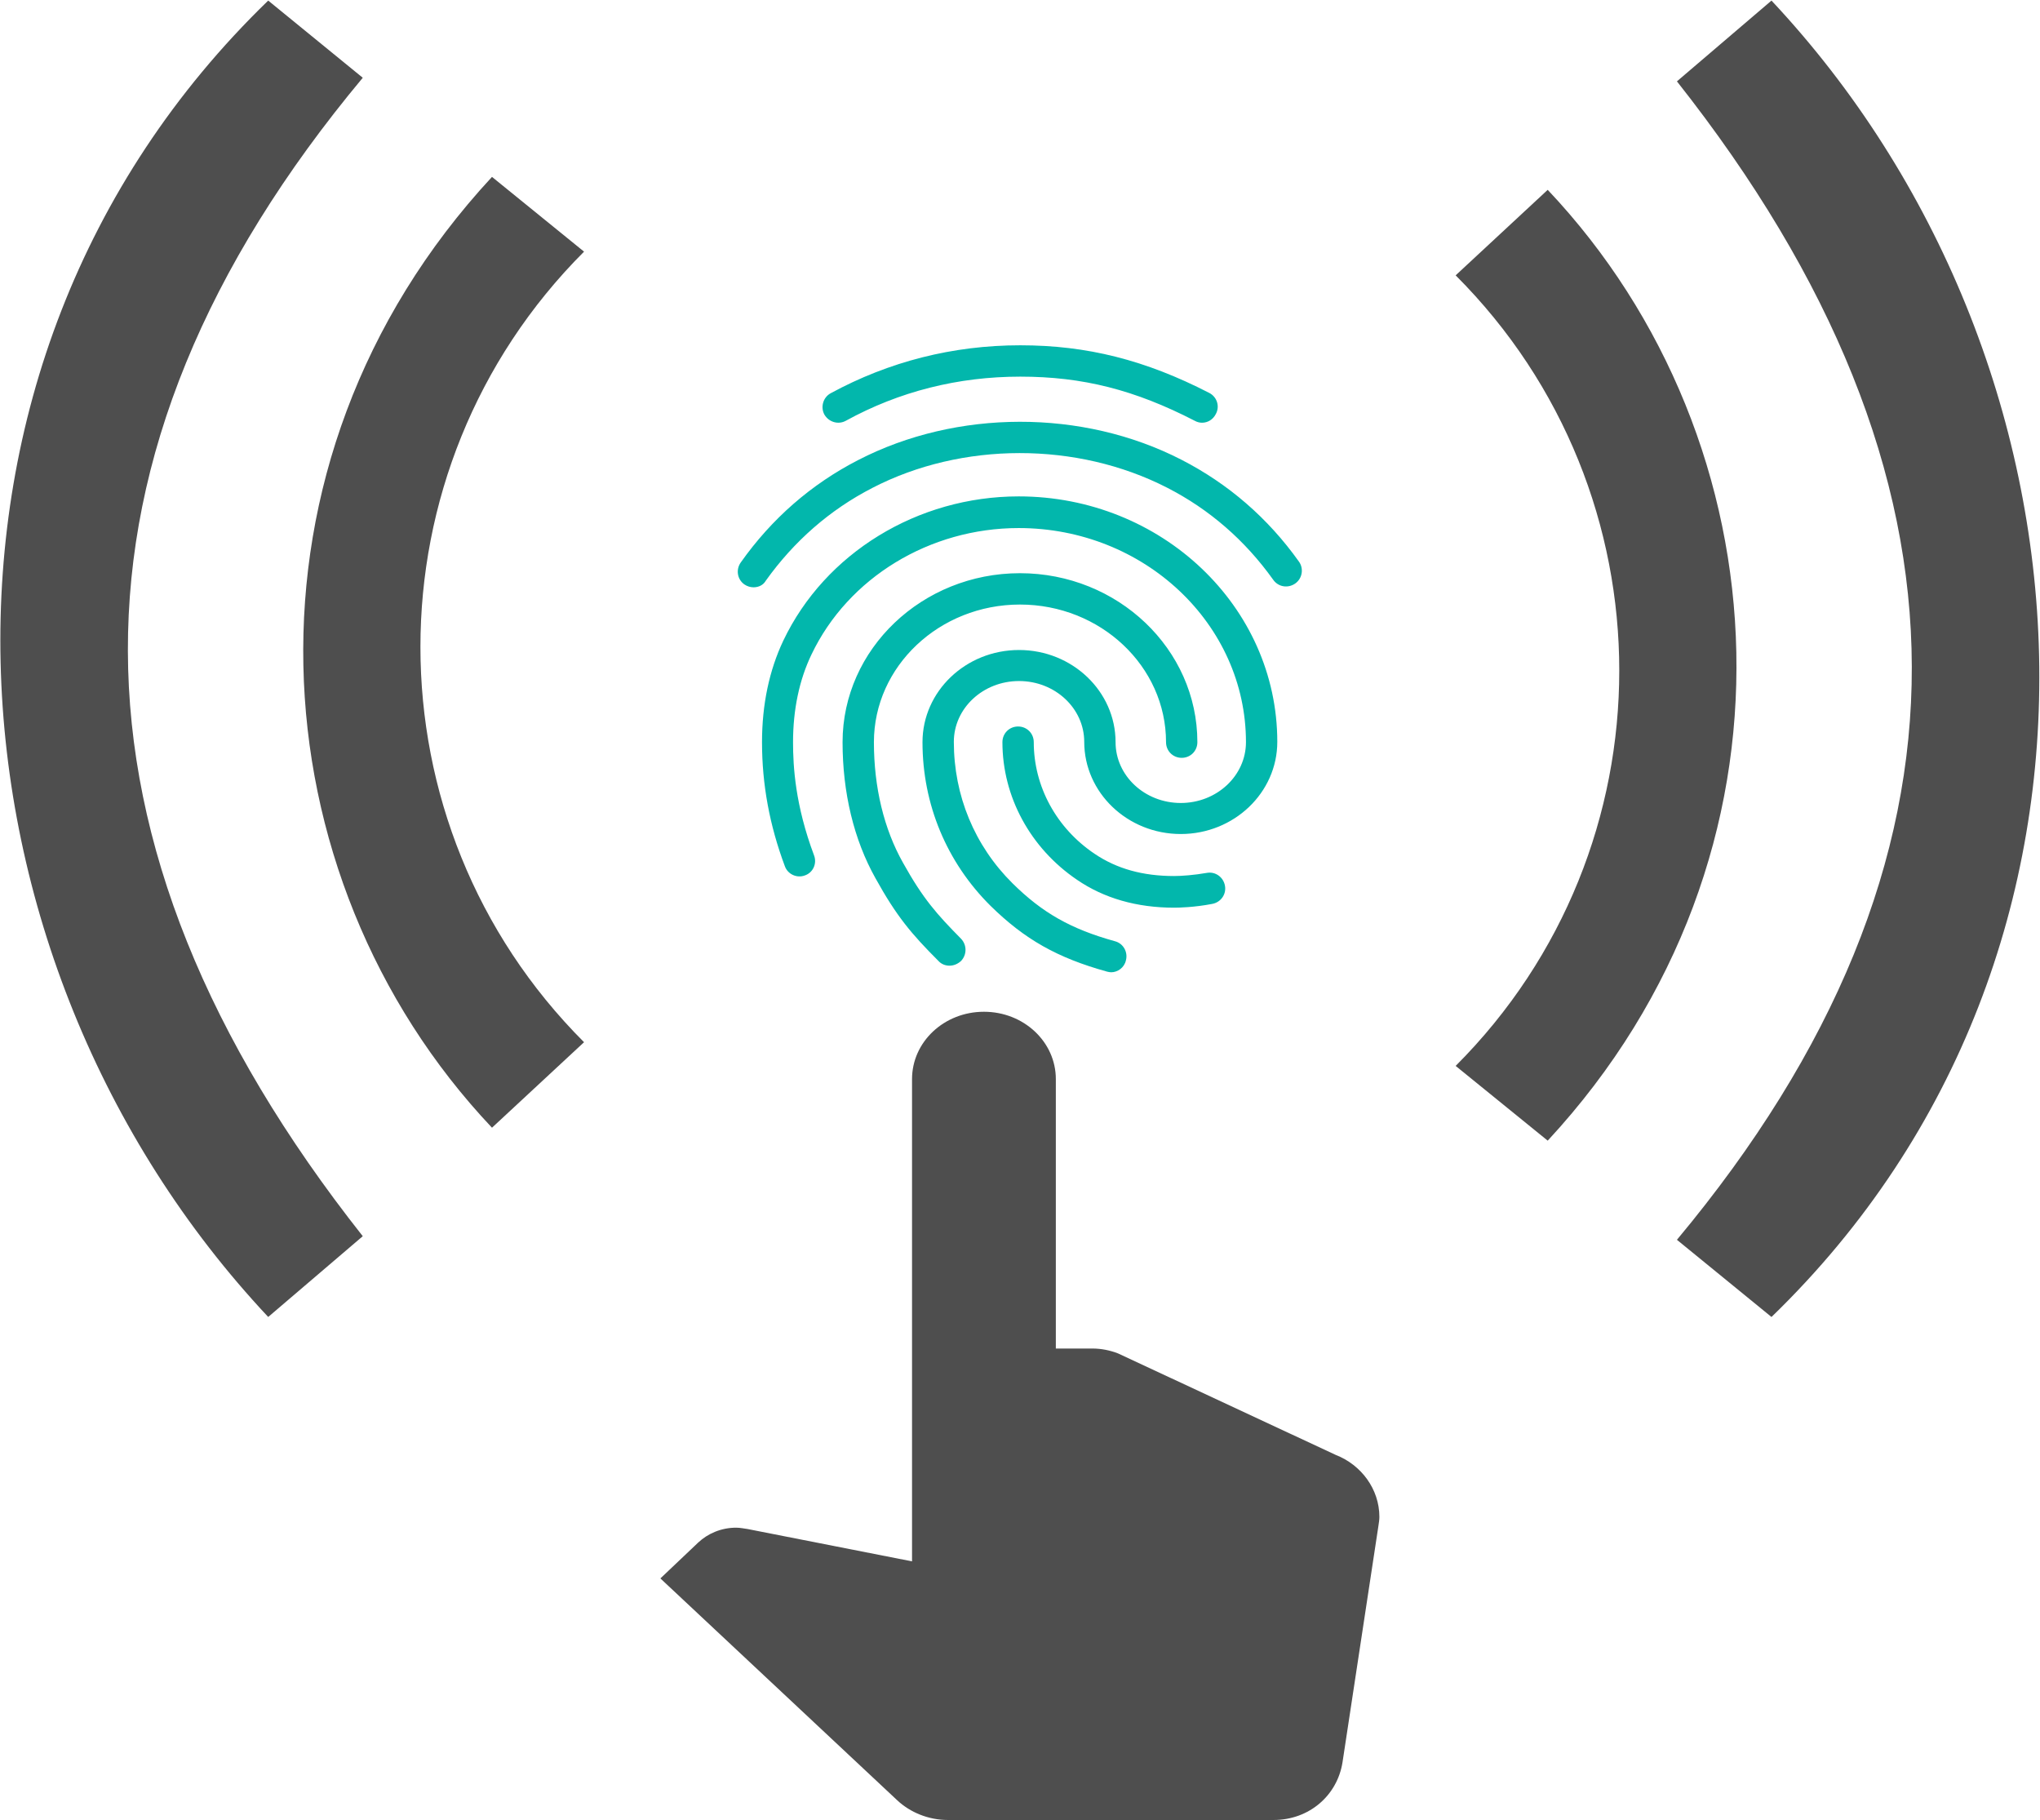 <svg width="2001" height="1785" viewBox="0 0 2001 1785" fill="none" xmlns="http://www.w3.org/2000/svg">
<path d="M263.082 1291.56L355.832 1212.35C50.616 826.016 46.687 446.926 355.832 76.258L263.08 0.568C-108.532 360.255 -65.25 941.576 263.082 1291.56ZM482.586 1105.96L572.881 1022.1C358.894 808.116 358.894 460.775 572.881 246.788L482.586 173.482C222.36 454.175 249.437 859.277 482.586 1105.96Z" fill="#4E4E4E"/>
<path d="M1737.62 0.572L1644.87 79.78C1950.09 466.119 1954.02 845.209 1644.87 1215.88L1737.62 1291.57C2109.23 931.879 2065.95 350.559 1737.62 0.572ZM1518.12 186.173L1427.82 270.033C1641.81 484.019 1641.81 831.36 1427.82 1045.35L1518.12 1118.65C1778.34 837.96 1751.27 432.858 1518.12 186.173Z" fill="#4E4E4E"/>
<path d="M1179.1 414.567C1176.64 414.567 1174.18 413.952 1172.02 412.722C1113 382.286 1061.96 369.373 1000.78 369.373C939.905 369.373 882.106 383.823 829.533 412.722C822.155 416.719 812.931 413.952 808.627 406.574C804.63 399.195 807.397 389.664 814.776 385.668C871.96 354.616 934.679 338.629 1000.78 338.629C1066.26 338.629 1123.45 353.079 1186.17 385.36C1193.85 389.357 1196.62 398.58 1192.62 405.959C1189.86 411.493 1184.63 414.567 1179.1 414.567ZM739.145 575.974C736.071 575.974 732.996 575.052 730.229 573.207C723.158 568.288 721.621 558.757 726.54 551.686C756.977 508.644 795.714 474.826 841.831 451.153C938.368 401.347 1061.96 401.04 1158.8 450.845C1204.92 474.518 1243.66 508.029 1274.1 550.764C1279.01 557.527 1277.48 567.366 1270.41 572.285C1263.33 577.204 1253.8 575.667 1248.88 568.595C1221.21 529.858 1186.17 499.421 1144.66 478.207C1056.43 433.014 943.594 433.014 855.666 478.515C813.854 500.036 778.805 530.78 751.135 569.518C748.676 573.822 744.064 575.974 739.145 575.974ZM931.297 947.056C927.3 947.056 923.303 945.519 920.536 942.445C893.789 915.697 879.339 898.48 858.74 861.28C837.527 823.465 826.459 777.348 826.459 727.85C826.459 636.54 904.549 562.139 1000.47 562.139C1096.39 562.139 1174.48 636.54 1174.48 727.85C1174.48 736.459 1167.72 743.222 1159.11 743.222C1150.5 743.222 1143.74 736.459 1143.74 727.85C1143.74 653.449 1079.48 592.883 1000.47 592.883C921.458 592.883 857.203 653.449 857.203 727.85C857.203 772.122 867.041 813.012 885.795 846.215C905.471 881.571 918.999 896.636 942.672 920.616C948.513 926.765 948.513 936.296 942.672 942.445C939.29 945.519 935.293 947.056 931.297 947.056ZM1151.73 890.18C1115.15 890.18 1082.87 880.956 1056.43 862.817C1010.62 831.766 983.254 781.345 983.254 727.85C983.254 719.242 990.018 712.478 998.627 712.478C1007.23 712.478 1014 719.242 1014 727.85C1014 771.2 1036.13 812.089 1073.64 837.3C1095.47 852.057 1120.99 859.128 1151.73 859.128C1159.11 859.128 1171.41 858.206 1183.71 856.053C1192.01 854.516 1200 860.05 1201.54 868.659C1203.08 876.96 1197.54 884.953 1188.93 886.49C1171.41 889.872 1156.04 890.18 1151.73 890.18ZM1089.94 953.513C1088.71 953.513 1087.17 953.205 1085.94 952.898C1037.06 939.37 1005.08 921.231 971.572 888.335C928.53 845.6 904.857 788.724 904.857 727.85C904.857 678.045 947.284 637.462 999.549 637.462C1051.81 637.462 1094.24 678.045 1094.24 727.85C1094.24 760.747 1122.83 787.494 1158.19 787.494C1193.55 787.494 1222.14 760.747 1222.14 727.85C1222.14 611.945 1122.22 517.867 999.241 517.867C911.928 517.867 831.993 566.443 796.022 641.767C784.032 666.669 777.883 695.876 777.883 727.85C777.883 751.831 780.035 789.646 798.481 838.837C801.556 846.83 797.559 855.746 789.566 858.513C781.572 861.587 772.656 857.283 769.889 849.597C754.825 809.322 747.446 769.355 747.446 727.85C747.446 690.957 754.517 657.446 768.352 628.239C809.242 542.463 899.938 486.816 999.241 486.816C1139.13 486.816 1252.88 594.728 1252.88 727.543C1252.88 777.348 1210.45 817.931 1158.19 817.931C1105.92 817.931 1063.5 777.348 1063.5 727.543C1063.5 694.647 1034.9 667.899 999.549 667.899C964.193 667.899 935.601 694.647 935.601 727.543C935.601 780.115 955.892 829.306 993.093 866.199C1022.3 895.099 1050.28 911.086 1093.63 923.076C1101.93 925.228 1106.54 933.836 1104.39 941.83C1102.85 948.901 1096.39 953.513 1089.94 953.513Z" fill="#02B7AC"/>
<path d="M1310.23 1426.87L1096.77 1327.35C1088.78 1324.27 1080.32 1322.51 1071.38 1322.51H1035.65V1058.29C1035.65 1021.74 1004.15 992.24 965.125 992.24C926.101 992.24 894.6 1021.74 894.6 1058.29V1531.24L733.332 1499.53C729.571 1499.09 726.28 1498.21 722.048 1498.21C707.473 1498.21 694.308 1503.94 684.905 1512.74L647.762 1547.97L880.025 1765.51C892.719 1777.4 910.586 1784.89 929.862 1784.89H1249.11C1284.37 1784.89 1311.64 1760.67 1316.81 1728.52L1352.07 1496.45C1352.54 1493.37 1353.01 1490.29 1353.01 1487.64C1353.01 1460.34 1335.15 1436.56 1310.23 1426.87Z" fill="#4E4E4E"/>
</svg>
